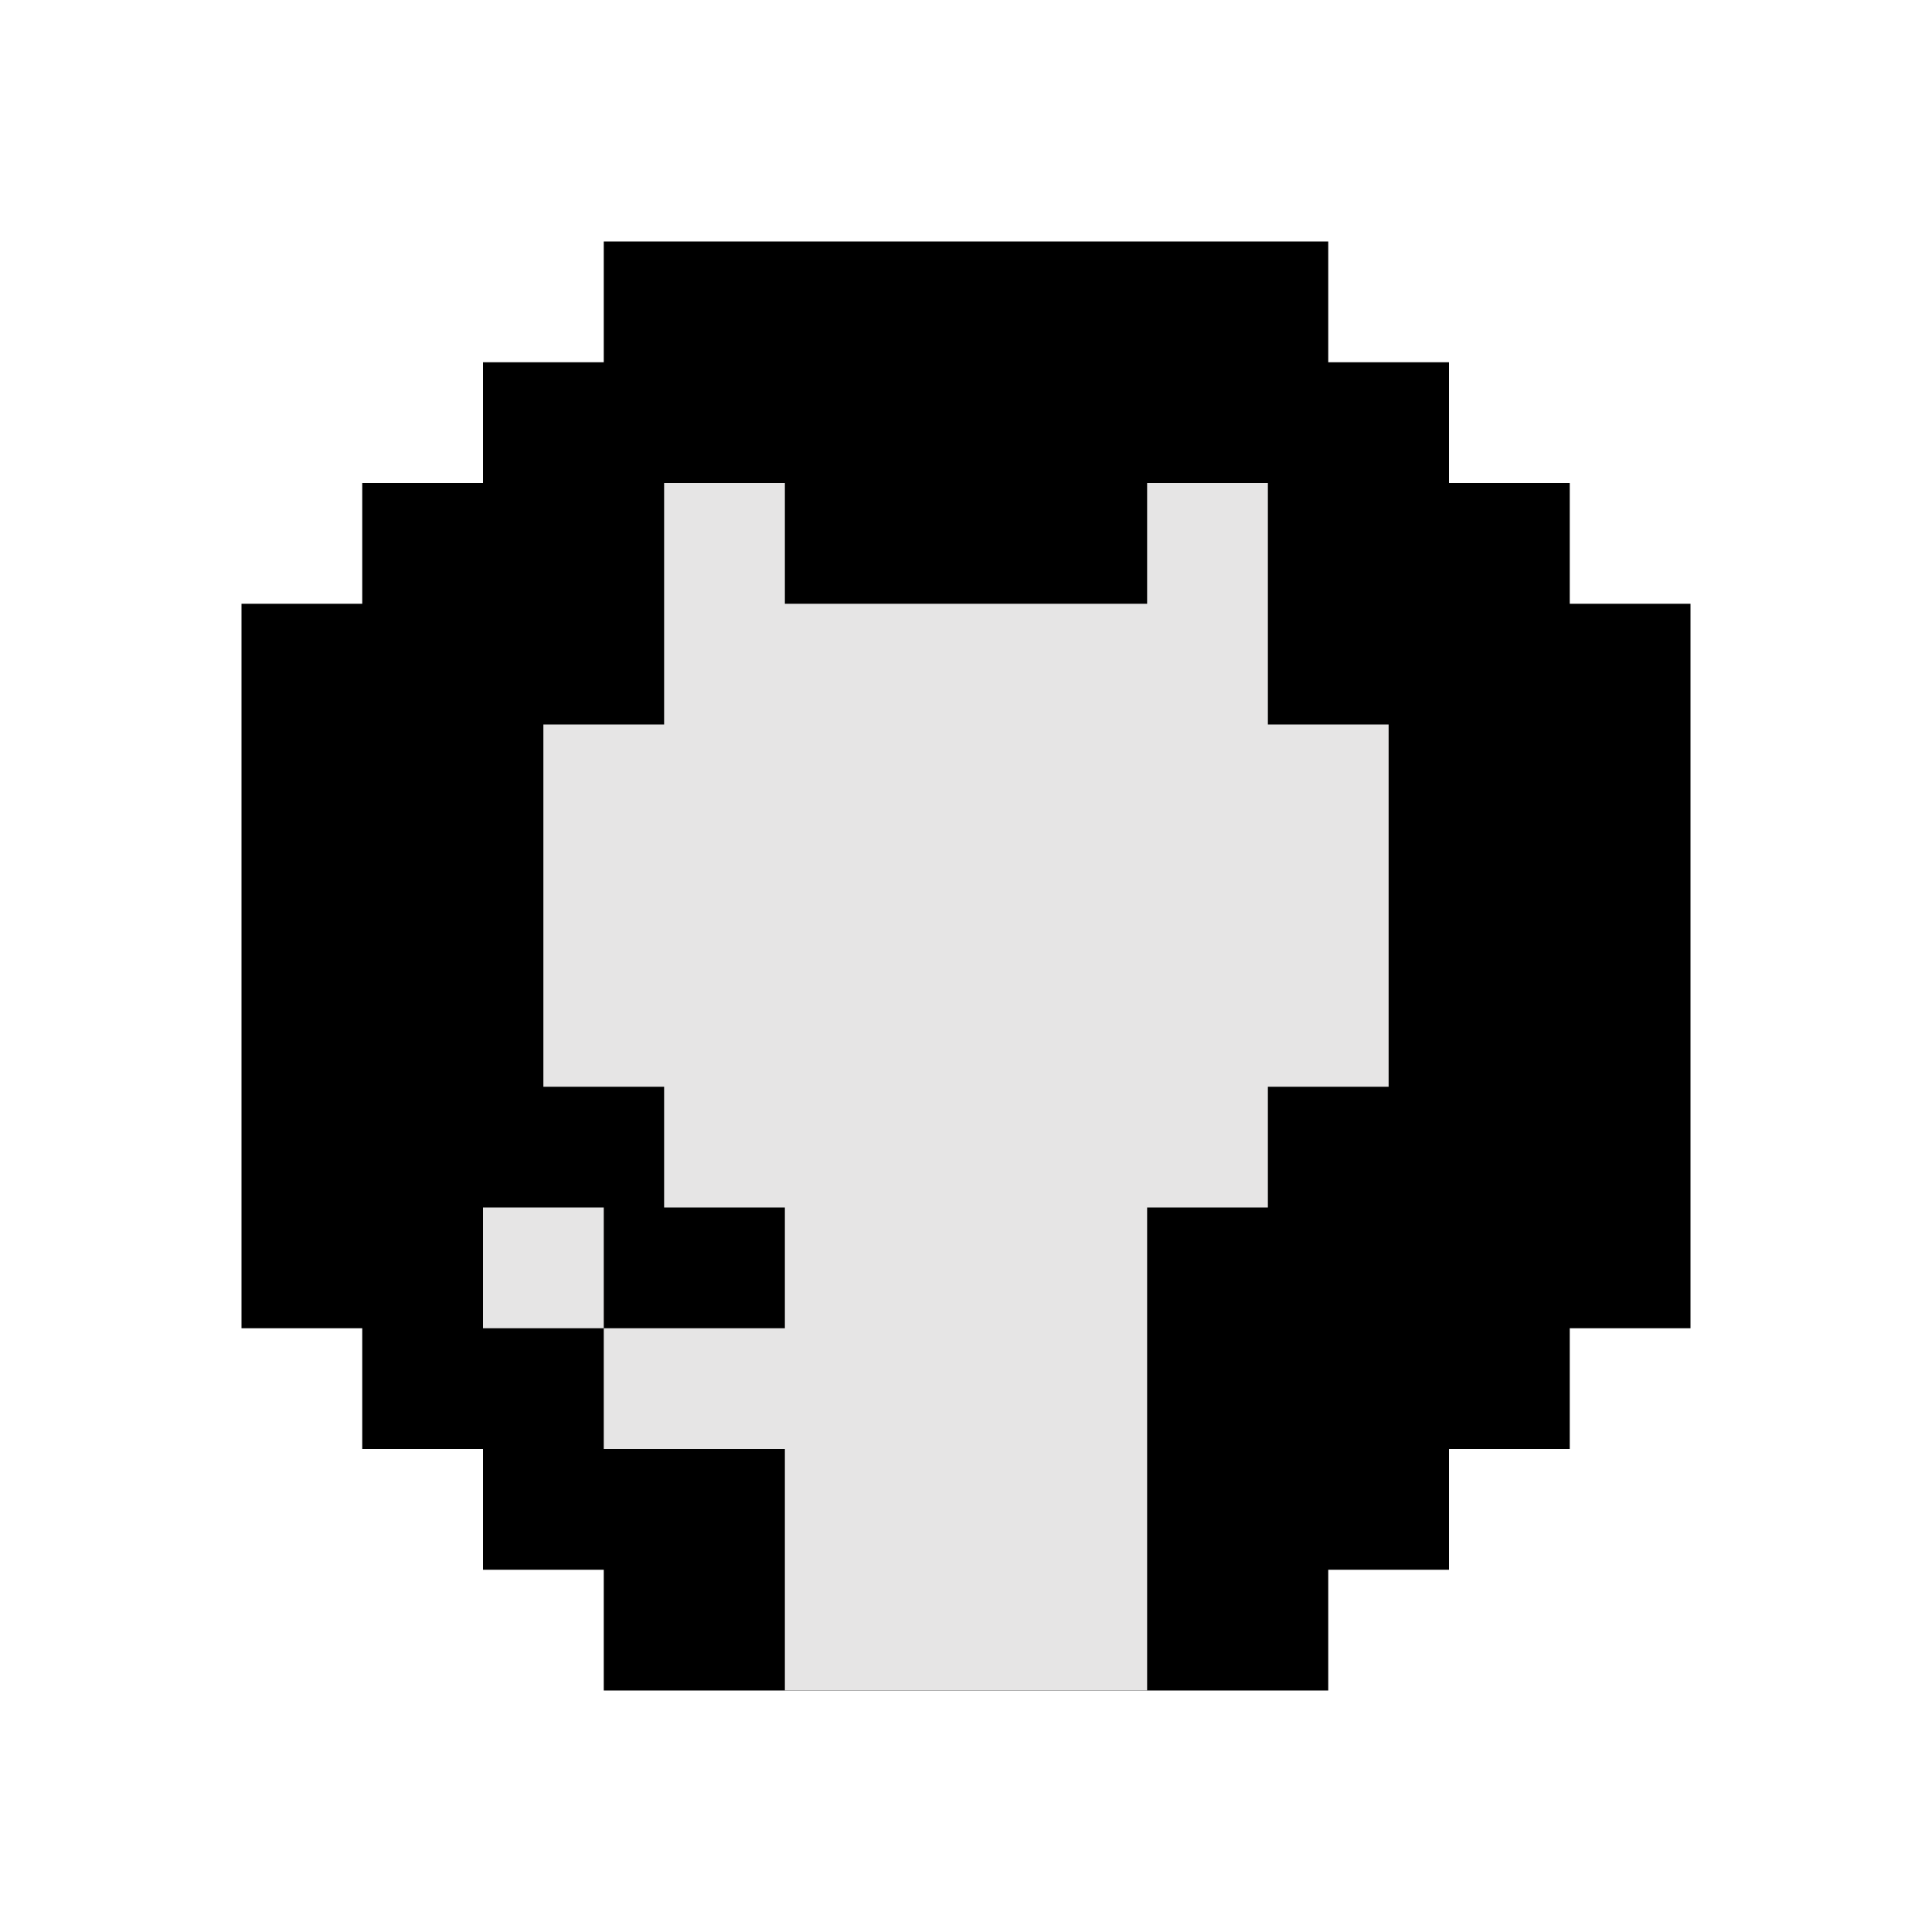<svg xmlns="http://www.w3.org/2000/svg" xmlns:xlink="http://www.w3.org/1999/xlink" viewBox="0,0,256,256" width="256px" height="256px" fill-rule="nonzero"><g fill="none" fill-rule="nonzero" stroke="none" stroke-width="1" stroke-linecap="butt" stroke-linejoin="miter" stroke-miterlimit="10" stroke-dasharray="" stroke-dashoffset="0" font-family="none" font-weight="none" font-size="none" text-anchor="none" style="mix-blend-mode: normal"><g transform="scale(8,8)"><path d="M4,22v-12h2v-2h2v-2h2v-2h12v2h2v2h2v2h2v12h-2v2h-2v2h-2v2h-12v-2h-2v-2h-2v-2z" fill="#000000"></path><path d="M23,12h-2v-4h-2v2h-6v-2h-2v4h-2v6h2v2h2v2h-3v2h3v4h6v-8h2v-2h2z" fill="#e6e5e5"></path><rect x="8" y="20" width="2" height="2" fill="#e6e5e5"></rect></g></g></svg>